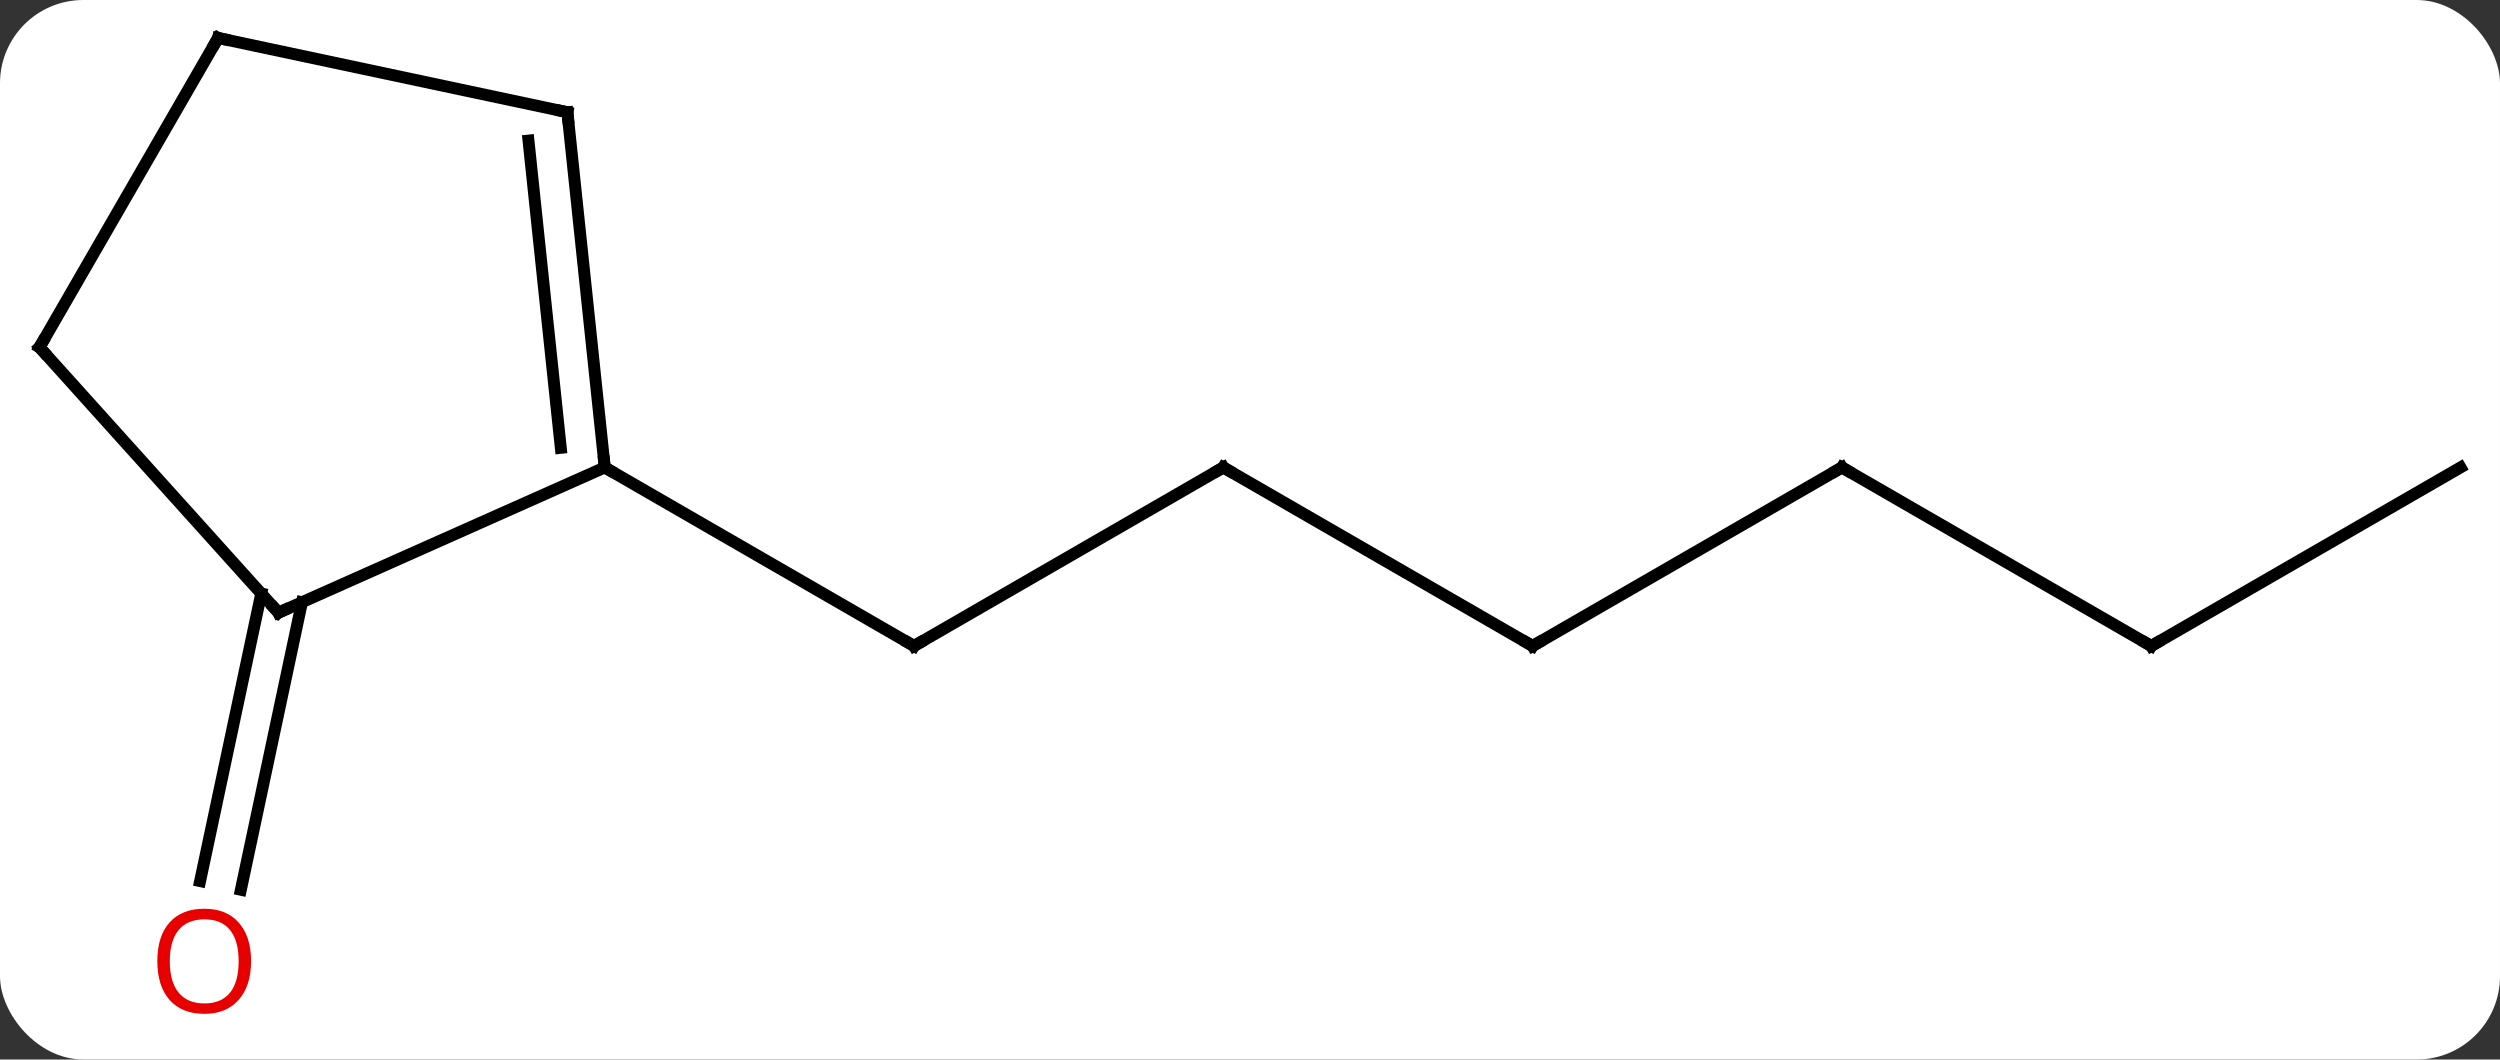 <svg width="210" viewBox="0 0 210 89" style="fill-opacity:1; color-rendering:auto; color-interpolation:auto; text-rendering:auto; stroke:black; stroke-linecap:square; stroke-miterlimit:10; shape-rendering:auto; stroke-opacity:1; fill:black; stroke-dasharray:none; font-weight:normal; stroke-width:1; font-family:'Open Sans'; font-style:normal; stroke-linejoin:miter; font-size:12; stroke-dashoffset:0; image-rendering:auto;" height="89" class="cas-substance-image" xmlns:xlink="http://www.w3.org/1999/xlink" xmlns="http://www.w3.org/2000/svg"><rect x="0" y="0" width="210" height="89" fill="#333333" stroke="none"/><svg class="cas-substance-single-component"><rect y="0" x="0" width="210" stroke="none" ry="7" rx="7" height="89" fill="white" class="cas-substance-group"/><svg y="0" x="0" width="210" viewBox="0 0 210 89" style="fill:black;" height="89" class="cas-substance-single-component-image"><svg><g><g transform="translate(105,42)" style="text-rendering:geometricPrecision; color-rendering:optimizeQuality; color-interpolation:linearRGB; stroke-linecap:butt; image-rendering:optimizeQuality;"><line y2="-2.736" y1="12.264" x2="-2.241" x1="-28.221" style="fill:none;"/><line y2="-2.736" y1="12.264" x2="-54.201" x1="-28.221" style="fill:none;"/><line y2="12.264" y1="-2.736" x2="23.739" x1="-2.241" style="fill:none;"/><line y2="-2.736" y1="12.264" x2="49.722" x1="23.739" style="fill:none;"/><line y2="12.264" y1="-2.736" x2="75.702" x1="49.722" style="fill:none;"/><line y2="-2.736" y1="12.264" x2="101.682" x1="75.702" style="fill:none;"/><line y2="8.585" y1="32.742" x2="-79.633" x1="-84.767" style="fill:none;"/><line y2="7.857" y1="32.014" x2="-83.056" x1="-88.191" style="fill:none;"/><line y2="9.465" y1="-2.736" x2="-81.609" x1="-54.201" style="fill:none;"/><line y2="-32.571" y1="-2.736" x2="-57.339" x1="-54.201" style="fill:none;"/><line y2="-30.195" y1="-4.38" x2="-60.608" x1="-57.893" style="fill:none;"/><line y2="-12.828" y1="9.465" x2="-101.682" x1="-81.609" style="fill:none;"/><line y2="-38.811" y1="-32.571" x2="-86.682" x1="-57.339" style="fill:none;"/><line y2="-38.811" y1="-12.828" x2="-86.682" x1="-101.682" style="fill:none;"/><path style="fill:none; stroke-miterlimit:5;" d="M-27.788 12.014 L-28.221 12.264 L-28.654 12.014"/><path style="fill:none; stroke-miterlimit:5;" d="M-2.674 -2.486 L-2.241 -2.736 L-1.808 -2.486"/><path style="fill:none; stroke-miterlimit:5;" d="M23.306 12.014 L23.739 12.264 L24.172 12.014"/><path style="fill:none; stroke-miterlimit:5;" d="M49.289 -2.486 L49.722 -2.736 L50.155 -2.486"/><path style="fill:none; stroke-miterlimit:5;" d="M75.269 12.014 L75.702 12.264 L76.135 12.014"/></g><g transform="translate(105,42)" style="stroke-linecap:butt; fill:rgb(230,0,0); text-rendering:geometricPrecision; color-rendering:optimizeQuality; image-rendering:optimizeQuality; font-family:'Open Sans'; stroke:rgb(230,0,0); color-interpolation:linearRGB; stroke-miterlimit:5;"><path style="stroke:none;" d="M-83.909 38.741 Q-83.909 40.803 -84.948 41.983 Q-85.987 43.163 -87.83 43.163 Q-89.721 43.163 -90.752 41.998 Q-91.784 40.834 -91.784 38.725 Q-91.784 36.631 -90.752 35.483 Q-89.721 34.334 -87.83 34.334 Q-85.971 34.334 -84.94 35.506 Q-83.909 36.678 -83.909 38.741 ZM-90.737 38.741 Q-90.737 40.475 -89.994 41.381 Q-89.252 42.288 -87.83 42.288 Q-86.409 42.288 -85.682 41.389 Q-84.955 40.491 -84.955 38.741 Q-84.955 37.006 -85.682 36.116 Q-86.409 35.225 -87.83 35.225 Q-89.252 35.225 -89.994 36.123 Q-90.737 37.022 -90.737 38.741 Z"/><path style="fill:none; stroke:black;" d="M-54.253 -3.233 L-54.201 -2.736 L-53.768 -2.486"/><path style="fill:none; stroke:black;" d="M-81.152 9.262 L-81.609 9.465 L-81.944 9.093"/><path style="fill:none; stroke:black;" d="M-57.287 -32.074 L-57.339 -32.571 L-57.828 -32.675"/><path style="fill:none; stroke:black;" d="M-101.347 -12.456 L-101.682 -12.828 L-101.432 -13.261"/><path style="fill:none; stroke:black;" d="M-86.193 -38.707 L-86.682 -38.811 L-86.932 -38.378"/></g></g></svg></svg></svg></svg>